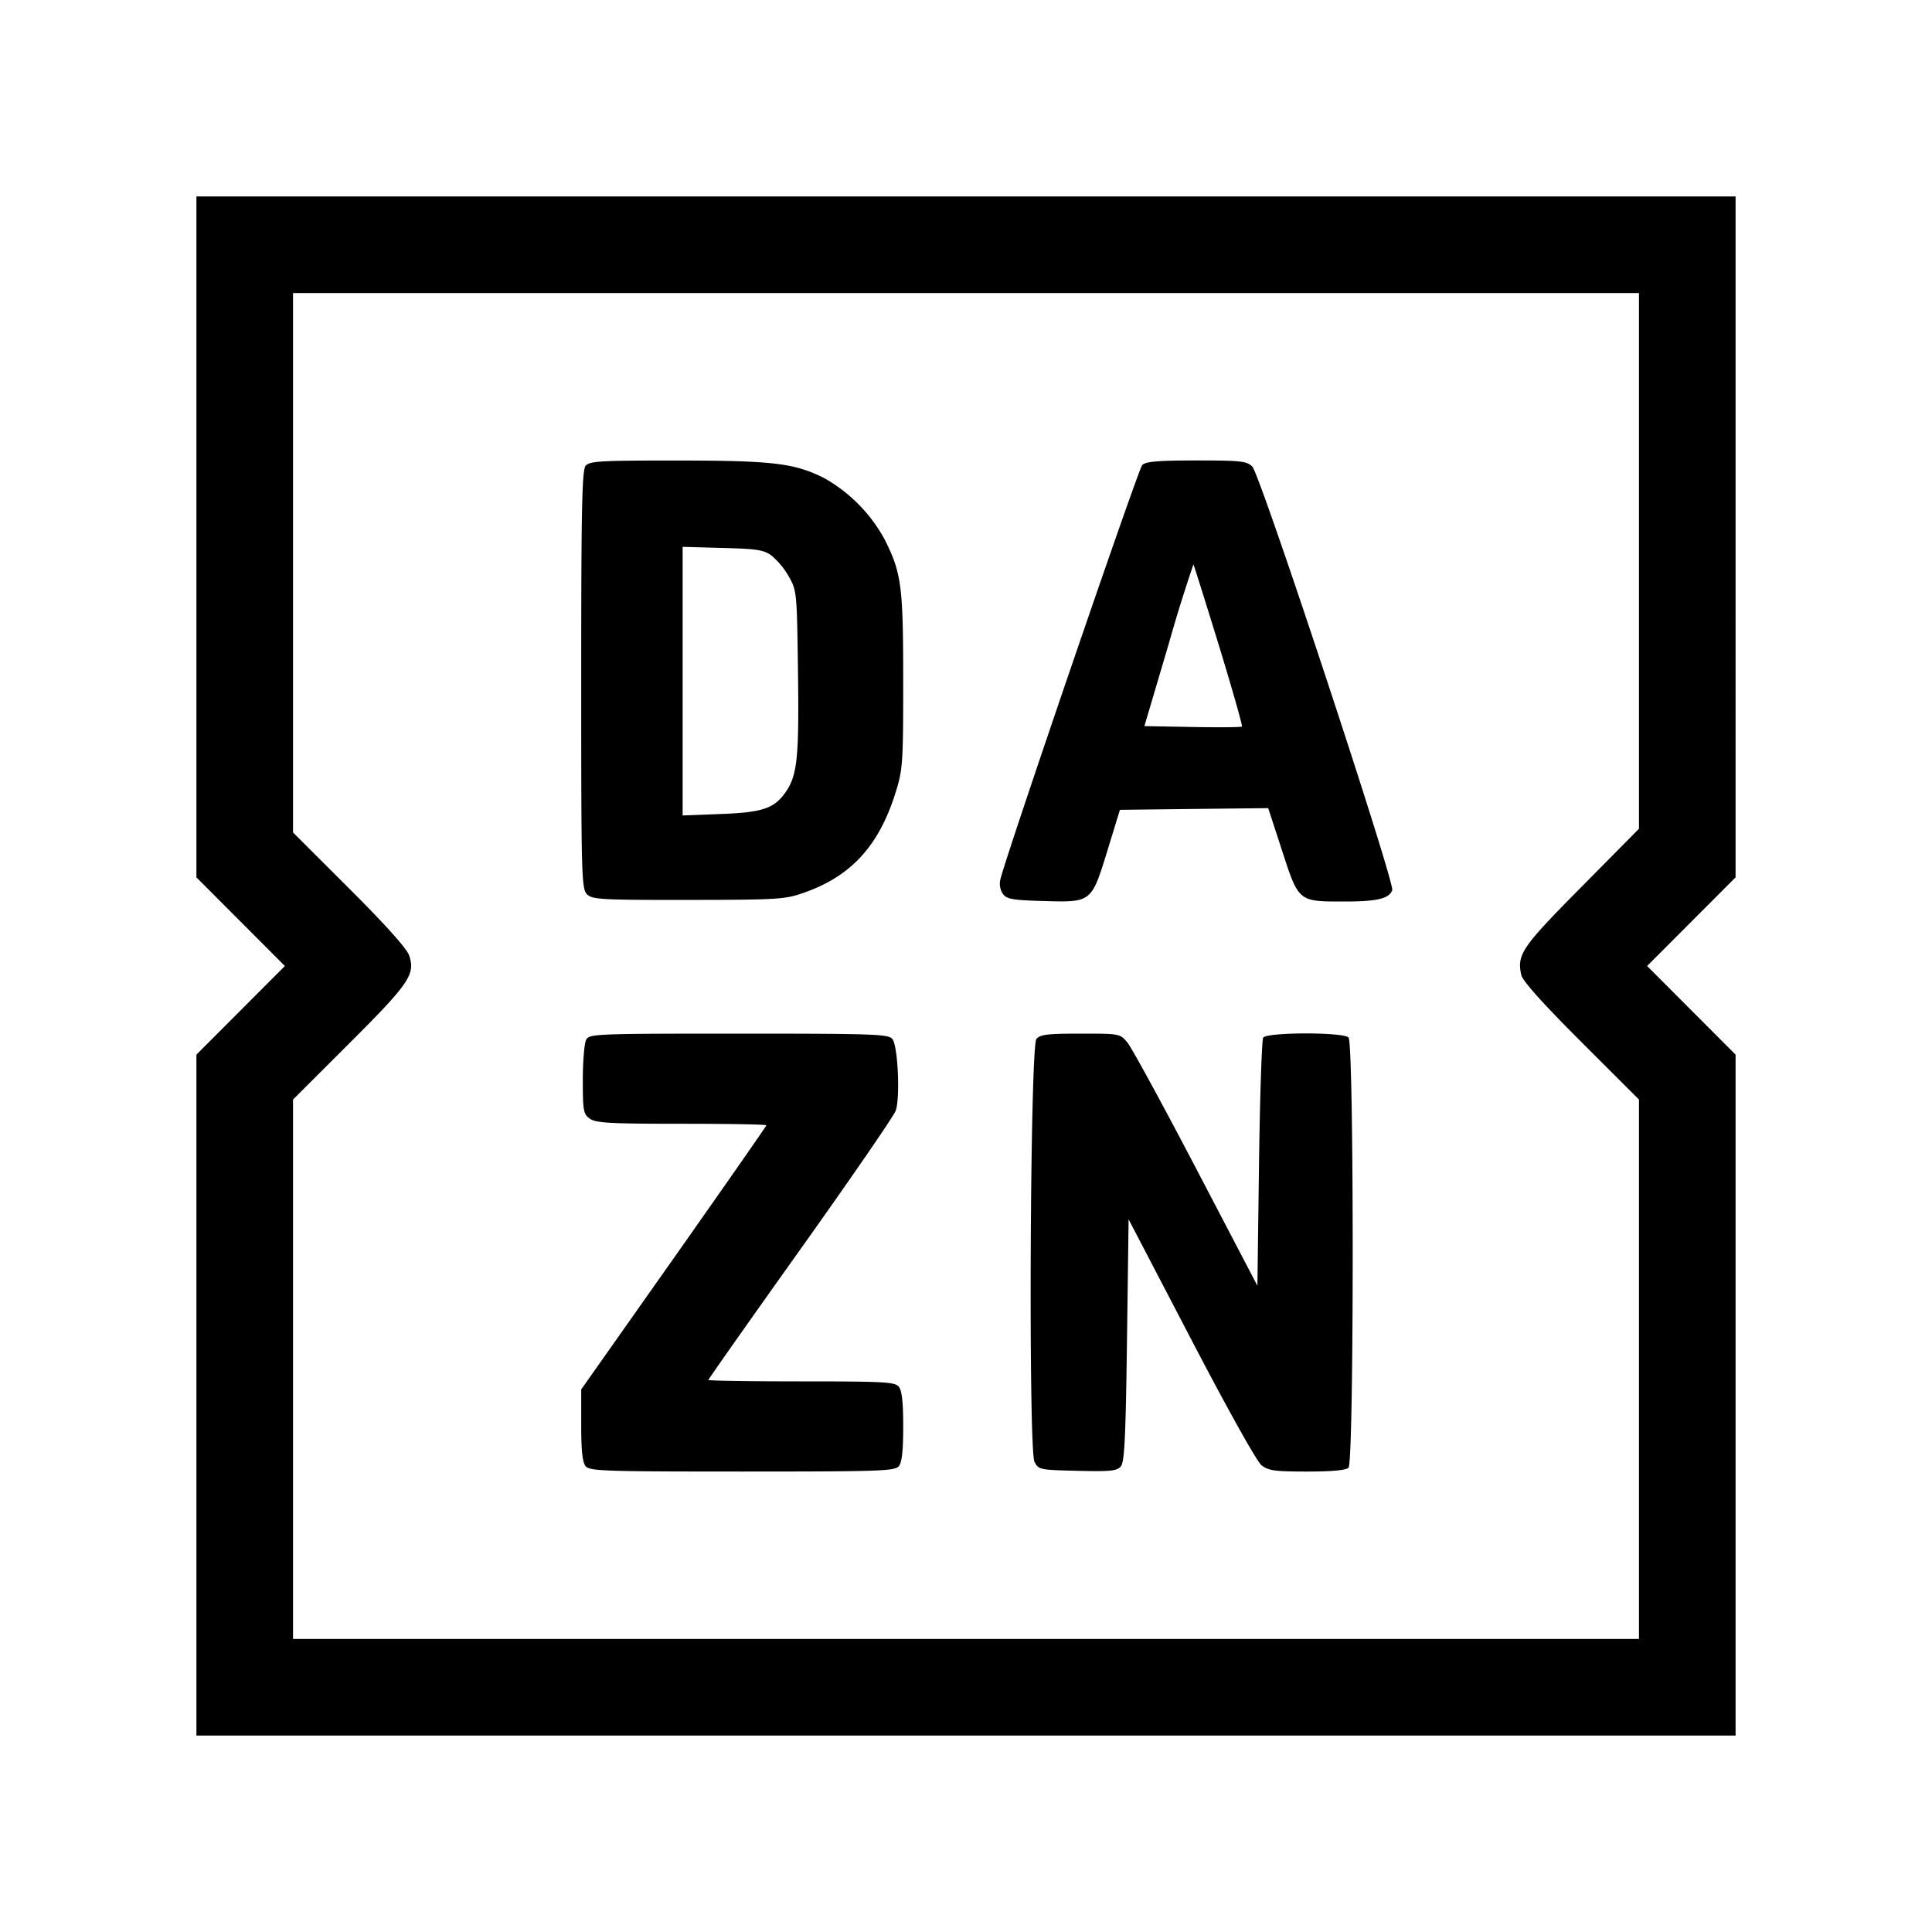 <svg viewBox="0 0 24 24" xmlns="http://www.w3.org/2000/svg"><path d="M2.44 6.669v4.23l.549.55.55.551-.55.551-.549.55v8.459h19.12v-8.459l-.549-.55-.55-.551.55-.551.549-.55V2.44H2.44v4.229m17.92.299v3.327l-.715.723c-.743.75-.803.838-.747 1.094.017.074.266.352.743.829l.719.718V20.36H3.64V13.659l.7-.699c.746-.745.821-.855.743-1.09-.028-.085-.289-.377-.743-.83l-.7-.699V3.64h16.72v3.328M7.275 5.786c-.045.055-.055.52-.055 2.659 0 2.437.004 2.596.072 2.664.065.065.171.071 1.26.07 1.133-.002 1.2-.006 1.445-.093.582-.207.924-.584 1.13-1.246.088-.283.093-.361.093-1.38 0-1.18-.021-1.34-.229-1.756a1.936 1.936 0 0 0-.749-.763c-.369-.187-.639-.22-1.827-.22-.961-.001-1.091.007-1.14.065m6.914-.009c-.048.048-1.687 4.834-1.762 5.147a.228.228 0 0 0 .031.18c.048.066.118.078.51.089.593.017.59.02.791-.634l.153-.499.921-.011.921-.01.173.53c.206.633.202.63.76.63.416.001.567-.034.608-.14.035-.092-1.639-5.163-1.738-5.262-.069-.069-.139-.077-.694-.077-.481 0-.63.013-.674.057M9.587 6.904a.966.966 0 0 1 .213.26c.098.173.1.194.113 1.193.014 1.068-.009 1.28-.159 1.491-.139.196-.288.245-.804.264l-.47.018V6.793l.497.014c.429.011.513.024.61.097m5.554 1.112c.167.546.296 1 .287 1.009-.009.01-.286.012-.614.006l-.598-.011.299-1.01a19.35 19.35 0 0 1 .31-.998c.006.006.148.458.316 1.004m-7.86 4.901c-.022.043-.041.267-.041.498 0 .389.007.425.089.483.075.052.253.062 1.14.062.578 0 1.051.008 1.051.019 0 .01-.518.752-1.15 1.65L7.22 17.26v.444c0 .317.016.463.055.51.05.06.236.066 1.945.066s1.895-.006 1.945-.066c.039-.047.055-.19.055-.494s-.016-.447-.055-.494c-.049-.059-.184-.066-1.21-.066-.635 0-1.155-.008-1.155-.018 0-.01.514-.74 1.143-1.623s1.162-1.658 1.184-1.722c.057-.164.027-.808-.042-.891-.049-.06-.234-.066-1.908-.066-1.792 0-1.856.003-1.896.077m5.594-.011c-.079.095-.101 5.102-.024 5.254.05.097.064.1.534.111.413.01.491.002.539-.056.045-.054.06-.364.076-1.568l.02-1.5.776 1.488c.456.875.817 1.521.875 1.567.086.067.164.078.566.078.31 0 .483-.016.515-.048.069-.069.069-5.275 0-5.344-.068-.068-1.015-.067-1.06.002-.017.028-.041.732-.052 1.566l-.02 1.516-.76-1.454c-.418-.799-.802-1.504-.854-1.566-.093-.112-.095-.112-.585-.112-.408 0-.5.011-.546.066" fill-rule="evenodd"/></svg>